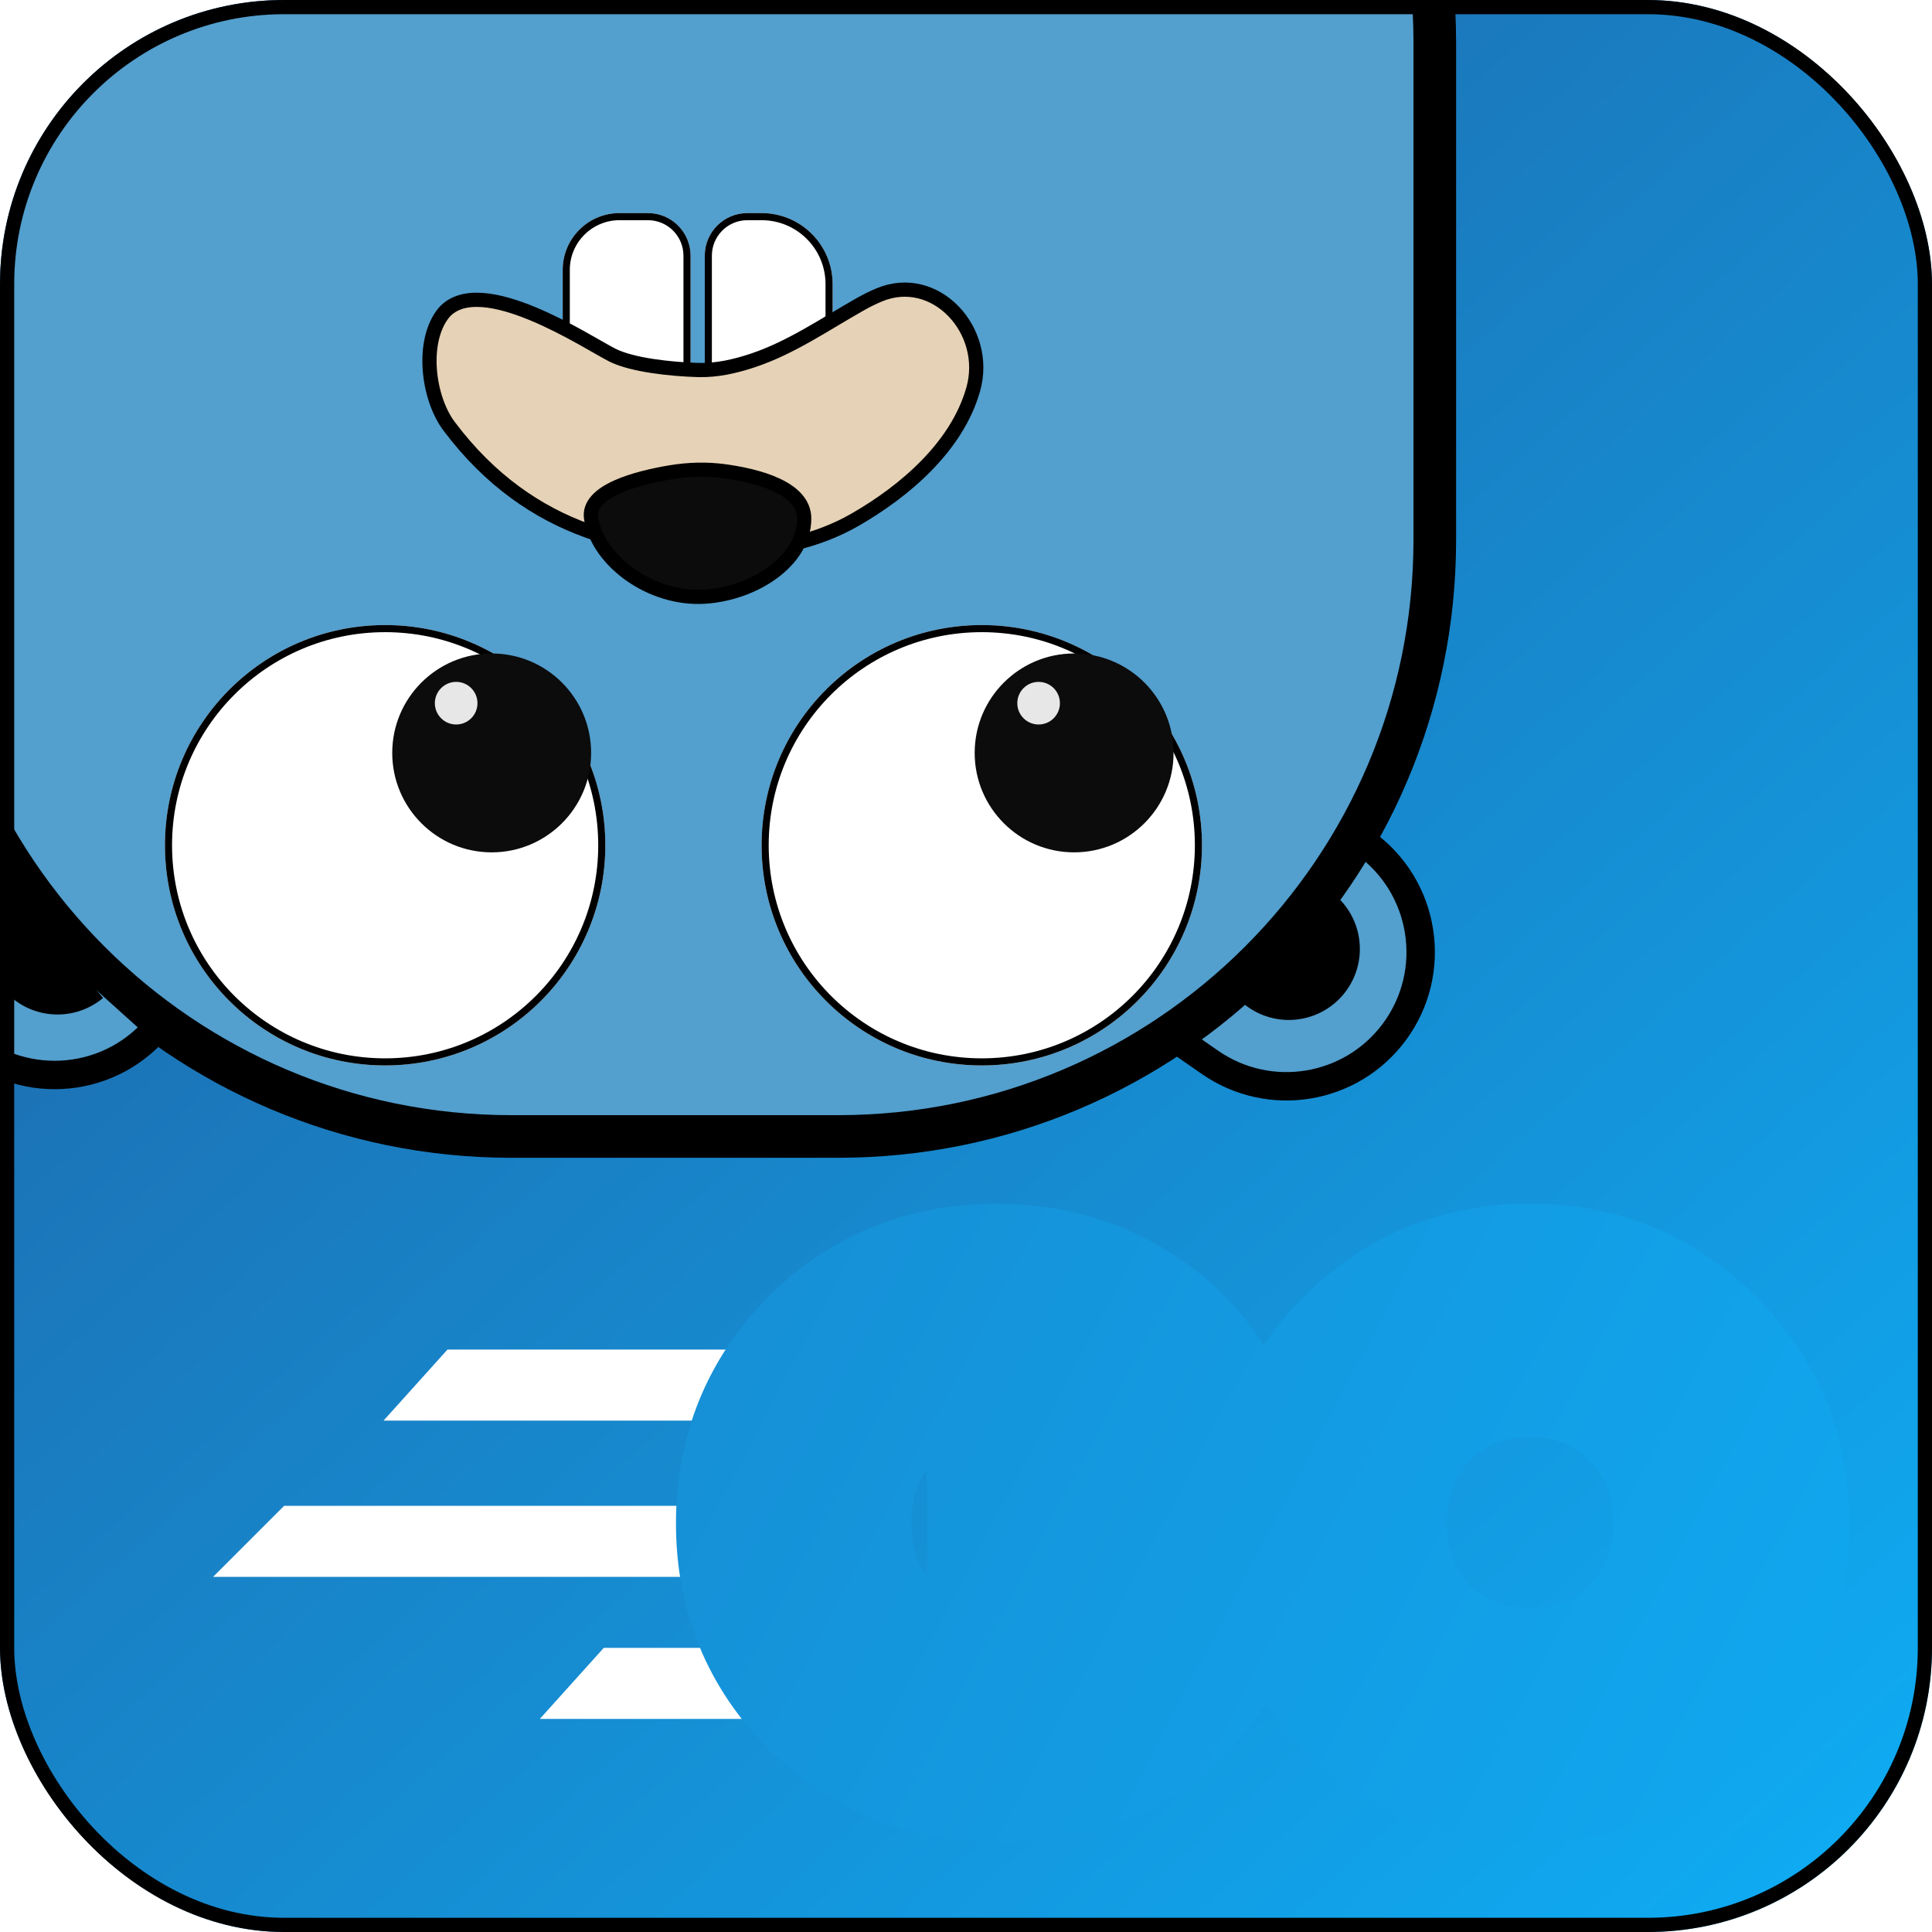 <svg width="136" height="136" viewBox="0 0 136 136" fill="none" xmlns="http://www.w3.org/2000/svg">
<g clip-path="url(#clip0_3328_1059)">
<rect width="136" height="136" rx="20" fill="url(#paint0_linear_3328_1059)"/>
<path d="M31.5 95H54V100H27L31.5 95Z" fill="white"/>
<path d="M20 106H51V111H15L20 106Z" fill="white"/>
<path d="M42.5 116H55V121H38L42.5 116Z" fill="white"/>
<mask id="path-6-outside-1_3328_1059" maskUnits="userSpaceOnUse" x="47" y="84" width="84" height="46" fill="black">
<rect fill="white" x="47" y="84" width="84" height="46"/>
<path d="M70.248 105.952H87.096V108.544C87.096 113.344 85.56 117.232 82.488 120.208C79.416 123.184 75.448 124.672 70.584 124.672C65.4 124.672 61.096 122.992 57.672 119.632C54.28 116.24 52.584 112.112 52.584 107.248C52.584 102.352 54.264 98.208 57.624 94.816C61.016 91.424 65.208 89.728 70.2 89.728C73.304 89.728 76.152 90.432 78.744 91.84C81.336 93.248 83.368 95.152 84.84 97.552L79.176 100.816C78.376 99.44 77.16 98.32 75.528 97.456C73.896 96.592 72.104 96.16 70.152 96.16C66.92 96.16 64.28 97.216 62.232 99.328C60.184 101.376 59.16 104.016 59.16 107.248C59.16 110.416 60.2 113.04 62.28 115.12C64.36 117.168 67.144 118.192 70.632 118.192C73.16 118.192 75.272 117.632 76.968 116.512C78.664 115.392 79.816 113.824 80.424 111.808H70.248V105.952ZM120.08 119.632C116.688 122.992 112.56 124.672 107.696 124.672C102.832 124.672 98.704 122.992 95.311 119.632C91.951 116.208 90.272 112.064 90.272 107.2C90.272 102.304 91.951 98.176 95.311 94.816C98.704 91.424 102.832 89.728 107.696 89.728C112.56 89.728 116.688 91.424 120.08 94.816C123.472 98.176 125.168 102.304 125.168 107.2C125.168 112.096 123.472 116.24 120.08 119.632ZM99.968 115.12C102.016 117.168 104.592 118.192 107.696 118.192C110.8 118.192 113.376 117.168 115.424 115.12C117.504 113.04 118.544 110.4 118.544 107.2C118.544 104 117.504 101.36 115.424 99.28C113.344 97.2 110.768 96.16 107.696 96.16C104.624 96.16 102.048 97.2 99.968 99.28C97.888 101.36 96.847 104 96.847 107.2C96.847 110.4 97.888 113.04 99.968 115.12Z"/>
</mask>
<path d="M70.248 105.952H87.096V108.544C87.096 113.344 85.56 117.232 82.488 120.208C79.416 123.184 75.448 124.672 70.584 124.672C65.4 124.672 61.096 122.992 57.672 119.632C54.28 116.24 52.584 112.112 52.584 107.248C52.584 102.352 54.264 98.208 57.624 94.816C61.016 91.424 65.208 89.728 70.2 89.728C73.304 89.728 76.152 90.432 78.744 91.84C81.336 93.248 83.368 95.152 84.84 97.552L79.176 100.816C78.376 99.44 77.16 98.32 75.528 97.456C73.896 96.592 72.104 96.16 70.152 96.16C66.92 96.16 64.28 97.216 62.232 99.328C60.184 101.376 59.16 104.016 59.16 107.248C59.16 110.416 60.2 113.04 62.28 115.12C64.36 117.168 67.144 118.192 70.632 118.192C73.16 118.192 75.272 117.632 76.968 116.512C78.664 115.392 79.816 113.824 80.424 111.808H70.248V105.952ZM120.08 119.632C116.688 122.992 112.56 124.672 107.696 124.672C102.832 124.672 98.704 122.992 95.311 119.632C91.951 116.208 90.272 112.064 90.272 107.2C90.272 102.304 91.951 98.176 95.311 94.816C98.704 91.424 102.832 89.728 107.696 89.728C112.56 89.728 116.688 91.424 120.08 94.816C123.472 98.176 125.168 102.304 125.168 107.2C125.168 112.096 123.472 116.24 120.08 119.632ZM99.968 115.12C102.016 117.168 104.592 118.192 107.696 118.192C110.8 118.192 113.376 117.168 115.424 115.12C117.504 113.04 118.544 110.4 118.544 107.2C118.544 104 117.504 101.36 115.424 99.28C113.344 97.2 110.768 96.16 107.696 96.16C104.624 96.16 102.048 97.2 99.968 99.28C97.888 101.36 96.847 104 96.847 107.2C96.847 110.4 97.888 113.04 99.968 115.12Z" fill="white"/>
<path d="M70.248 105.952V100.952H65.248V105.952H70.248ZM87.096 105.952H92.096V100.952H87.096V105.952ZM82.488 120.208L79.009 116.617L82.488 120.208ZM57.672 119.632L54.136 123.168L54.153 123.184L54.17 123.201L57.672 119.632ZM57.624 94.816L54.089 91.281L54.08 91.289L54.072 91.297L57.624 94.816ZM78.744 91.84L76.357 96.234L76.357 96.234L78.744 91.84ZM84.84 97.552L87.337 101.884L91.789 99.318L89.102 94.938L84.84 97.552ZM79.176 100.816L74.853 103.329L77.357 107.635L81.672 105.148L79.176 100.816ZM75.528 97.456L77.867 93.037H77.867L75.528 97.456ZM62.232 99.328L65.767 102.864L65.795 102.836L65.822 102.809L62.232 99.328ZM62.28 115.12L58.745 118.656L58.758 118.669L58.772 118.683L62.28 115.12ZM76.968 116.512L74.213 112.34L74.213 112.34L76.968 116.512ZM80.424 111.808L85.211 113.252L87.154 106.808H80.424V111.808ZM70.248 111.808H65.248V116.808H70.248V111.808ZM70.248 110.952H87.096V100.952H70.248V110.952ZM82.096 105.952V108.544H92.096V105.952H82.096ZM82.096 108.544C82.096 112.172 80.986 114.702 79.009 116.617L85.967 123.799C90.134 119.762 92.096 114.516 92.096 108.544H82.096ZM79.009 116.617C77 118.563 74.342 119.672 70.584 119.672V129.672C76.554 129.672 81.832 127.805 85.967 123.799L79.009 116.617ZM70.584 119.672C66.594 119.672 63.583 118.428 61.174 116.063L54.17 123.201C58.609 127.556 64.207 129.672 70.584 129.672V119.672ZM61.208 116.096C58.768 113.657 57.584 110.807 57.584 107.248H47.584C47.584 113.417 49.792 118.823 54.136 123.168L61.208 116.096ZM57.584 107.248C57.584 103.632 58.77 100.764 61.176 98.335L54.072 91.297C49.758 95.652 47.584 101.072 47.584 107.248H57.584ZM61.16 98.352C63.572 95.939 66.474 94.728 70.2 94.728V84.728C63.942 84.728 58.46 86.909 54.089 91.281L61.16 98.352ZM70.2 94.728C72.515 94.728 74.537 95.245 76.357 96.234L81.131 87.446C77.767 85.62 74.093 84.728 70.2 84.728V94.728ZM76.357 96.234C78.217 97.244 79.586 98.55 80.578 100.166L89.102 94.938C87.15 91.754 84.455 89.252 81.131 87.446L76.357 96.234ZM82.344 93.22L76.68 96.484L81.672 105.148L87.337 101.884L82.344 93.22ZM83.499 98.303C82.157 95.996 80.191 94.267 77.867 93.037L73.189 101.875C74.129 102.373 74.594 102.884 74.853 103.329L83.499 98.303ZM77.867 93.037C75.473 91.77 72.871 91.16 70.152 91.16V101.16C71.337 101.16 72.319 101.414 73.189 101.875L77.867 93.037ZM70.152 91.16C65.715 91.16 61.73 92.663 58.642 95.847L65.822 102.809C66.83 101.769 68.125 101.16 70.152 101.16V91.16ZM58.697 95.793C55.598 98.891 54.16 102.858 54.16 107.248H64.16C64.16 105.174 64.77 103.861 65.767 102.864L58.697 95.793ZM54.16 107.248C54.16 111.629 55.65 115.561 58.745 118.656L65.816 111.584C64.75 110.519 64.16 109.203 64.16 107.248H54.16ZM58.772 118.683C61.966 121.827 66.105 123.192 70.632 123.192V113.192C68.183 113.192 66.754 112.509 65.788 111.557L58.772 118.683ZM70.632 123.192C73.9 123.192 77.031 122.463 79.723 120.684L74.213 112.34C73.513 112.801 72.42 113.192 70.632 113.192V123.192ZM79.723 120.684C82.432 118.895 84.279 116.343 85.211 113.252L75.637 110.364C75.353 111.305 74.896 111.889 74.213 112.34L79.723 120.684ZM80.424 106.808H70.248V116.808H80.424V106.808ZM75.248 111.808V105.952H65.248V111.808H75.248ZM120.079 119.632L123.598 123.184L123.607 123.176L123.615 123.168L120.079 119.632ZM95.311 119.632L91.743 123.134L91.768 123.159L91.793 123.184L95.311 119.632ZM95.311 94.816L91.776 91.281L95.311 94.816ZM120.079 94.816L116.544 98.352L116.552 98.36L116.561 98.368L120.079 94.816ZM99.968 115.12L96.432 118.656L99.968 115.12ZM115.424 115.12L118.959 118.656L115.424 115.12ZM115.424 99.28L118.959 95.745V95.745L115.424 99.28ZM99.968 99.28L96.432 95.745L99.968 99.28ZM116.561 116.08C114.125 118.493 111.269 119.672 107.696 119.672V129.672C113.85 129.672 119.25 127.491 123.598 123.184L116.561 116.08ZM107.696 119.672C104.122 119.672 101.266 118.493 98.83 116.08L91.793 123.184C96.141 127.491 101.541 129.672 107.696 129.672V119.672ZM98.88 116.13C96.452 113.655 95.272 110.775 95.272 107.2H85.272C85.272 113.353 87.451 118.761 91.743 123.134L98.88 116.13ZM95.272 107.2C95.272 103.585 96.456 100.742 98.847 98.352L91.776 91.281C87.447 95.609 85.272 101.023 85.272 107.2H95.272ZM98.847 98.352C101.287 95.912 104.137 94.728 107.696 94.728V84.728C101.526 84.728 96.12 86.936 91.776 91.281L98.847 98.352ZM107.696 94.728C111.254 94.728 114.104 95.912 116.544 98.352L123.615 91.281C119.271 86.936 113.865 84.728 107.696 84.728V94.728ZM116.561 98.368C118.978 100.763 120.168 103.6 120.168 107.2H130.168C130.168 101.008 127.965 95.589 123.598 91.264L116.561 98.368ZM120.168 107.2C120.168 110.801 118.977 113.664 116.544 116.096L123.615 123.168C127.966 118.816 130.168 113.391 130.168 107.2H120.168ZM96.432 118.656C99.49 121.713 103.371 123.192 107.696 123.192V113.192C105.812 113.192 104.541 112.623 103.503 111.584L96.432 118.656ZM107.696 123.192C112.02 123.192 115.901 121.713 118.959 118.656L111.888 111.584C110.85 112.623 109.579 113.192 107.696 113.192V123.192ZM118.959 118.656C122.064 115.551 123.544 111.598 123.544 107.2H113.544C113.544 109.202 112.943 110.529 111.888 111.584L118.959 118.656ZM123.544 107.2C123.544 102.802 122.064 98.849 118.959 95.745L111.888 102.816C112.943 103.871 113.544 105.198 113.544 107.2H123.544ZM118.959 95.745C115.896 92.681 112.028 91.16 107.696 91.16V101.16C109.507 101.16 110.791 101.719 111.888 102.816L118.959 95.745ZM107.696 91.16C103.363 91.16 99.495 92.681 96.432 95.745L103.503 102.816C104.6 101.719 105.884 101.16 107.696 101.16V91.16ZM96.432 95.745C93.327 98.849 91.847 102.802 91.847 107.2H101.847C101.847 105.198 102.448 103.871 103.503 102.816L96.432 95.745ZM91.847 107.2C91.847 111.598 93.327 115.551 96.432 118.656L103.503 111.584C102.448 110.529 101.847 109.202 101.847 107.2H91.847Z" fill="url(#paint1_linear_3328_1059)" mask="url(#path-6-outside-1_3328_1059)"/>
<g filter="url(#filter0_d_3328_1059)">
<g filter="url(#filter1_f_3328_1059)">
<path d="M70.148 26.762L58.916 26.762L58.916 25.035C58.916 21.834 59.941 19.242 61.989 17.259C64.037 15.274 66.682 14.283 69.924 14.283C73.38 14.283 76.25 15.402 78.532 17.642C80.794 19.904 81.924 22.656 81.924 25.898C81.924 29.163 80.805 31.925 78.564 34.187C76.303 36.448 73.508 37.578 70.18 37.578C68.111 37.578 66.213 37.109 64.484 36.17C62.757 35.232 61.402 33.962 60.42 32.362L64.197 30.186C64.73 31.104 65.54 31.851 66.629 32.426C67.716 33.002 68.911 33.291 70.213 33.291C72.367 33.291 74.127 32.587 75.493 31.178C76.858 29.813 77.54 28.053 77.54 25.898C77.54 23.787 76.847 22.037 75.46 20.651C74.074 19.285 72.218 18.602 69.892 18.602C68.207 18.602 66.799 18.976 65.668 19.723C64.538 20.469 63.77 21.515 63.364 22.858L70.148 22.858L70.148 26.762ZM36.928 17.642C39.189 15.402 41.941 14.283 45.184 14.283C48.426 14.283 51.178 15.402 53.44 17.642C55.679 19.925 56.8 22.688 56.8 25.93C56.8 29.195 55.679 31.947 53.44 34.187C51.178 36.448 48.426 37.578 45.184 37.578C41.941 37.578 39.189 36.448 36.928 34.187C34.666 31.947 33.535 29.195 33.535 25.93C33.535 22.666 34.666 19.904 36.928 17.642ZM50.336 20.651C48.97 19.285 47.253 18.602 45.184 18.602C43.114 18.602 41.397 19.285 40.032 20.651C38.645 22.037 37.952 23.797 37.952 25.93C37.952 28.064 38.645 29.824 40.032 31.21C41.418 32.597 43.136 33.291 45.184 33.291C47.231 33.291 48.949 32.597 50.336 31.21C51.722 29.824 52.416 28.064 52.416 25.93C52.416 23.797 51.722 22.037 50.336 20.651Z" fill="white"/>
</g>
<g filter="url(#filter2_f_3328_1059)">
<path d="M63.779 12.032L52.547 12.032L52.547 10.304C52.547 7.104 53.571 4.512 55.619 2.528C57.667 0.544 60.313 -0.448 63.555 -0.448C67.011 -0.448 69.881 0.672 72.163 2.912C74.425 5.173 75.555 7.925 75.555 11.168C75.555 14.432 74.435 17.195 72.195 19.456C69.934 21.717 67.139 22.848 63.811 22.848C61.742 22.848 59.843 22.379 58.115 21.44C56.387 20.501 55.033 19.232 54.051 17.632L57.827 15.456C58.361 16.373 59.171 17.12 60.259 17.696C61.347 18.272 62.542 18.56 63.843 18.56C65.998 18.56 67.758 17.856 69.123 16.448C70.489 15.083 71.171 13.323 71.171 11.168C71.171 9.056 70.478 7.307 69.091 5.92C67.705 4.555 65.849 3.872 63.523 3.872C61.838 3.872 60.43 4.245 59.299 4.992C58.169 5.739 57.401 6.784 56.995 8.128L63.779 8.128L63.779 12.032ZM30.558 2.912C32.82 0.672 35.572 -0.448 38.814 -0.448C42.057 -0.448 44.809 0.672 47.07 2.912C49.31 5.195 50.43 7.957 50.43 11.2C50.43 14.464 49.31 17.216 47.07 19.456C44.809 21.717 42.057 22.848 38.814 22.848C35.572 22.848 32.82 21.717 30.558 19.456C28.297 17.216 27.166 14.464 27.166 11.2C27.166 7.936 28.297 5.173 30.558 2.912ZM43.966 5.92C42.601 4.555 40.884 3.872 38.814 3.872C36.745 3.872 35.028 4.555 33.662 5.92C32.276 7.307 31.582 9.067 31.582 11.2C31.582 13.333 32.276 15.093 33.662 16.48C35.049 17.867 36.766 18.56 38.814 18.56C40.862 18.56 42.58 17.867 43.966 16.48C45.353 15.093 46.046 13.333 46.046 11.2C46.046 9.067 45.353 7.307 43.966 5.92Z" fill="white"/>
</g>
<path d="M96.022 55.315L95.783 55.146L90 62.5L82.384 68.843L85.168 70.778C89.352 73.686 95.088 72.752 98.133 68.668C101.304 64.414 100.351 58.383 96.022 55.315Z" fill="#539FCE" stroke="black" stroke-width="2"/>
<path d="M101 34L101 -1C101 -24.196 82.196 -43 59 -43L36 -43C12.804 -43 -6 -24.196 -6 -1L-6 34C-6 57.196 12.804 76 36 76L59 76C82.196 76 101 57.196 101 34Z" fill="#539FCE" stroke="black" stroke-width="3"/>
<g filter="url(#filter3_d_3328_1059)">
<path d="M58.611 23C58.611 24.657 57.268 26 55.611 26L52.611 26C50.955 26 49.611 24.657 49.611 23L49.611 15C49.611 13.343 50.955 12 52.611 12L53.611 12C56.373 12 58.611 14.239 58.611 17L58.611 23Z" fill="white"/>
<path d="M58.361 23C58.361 24.519 57.13 25.75 55.611 25.75L52.611 25.75C51.093 25.75 49.861 24.519 49.861 23L49.861 15C49.861 13.481 51.093 12.25 52.611 12.25L53.611 12.25C56.235 12.25 58.361 14.377 58.361 17L58.361 23Z" stroke="black" stroke-width="0.5"/>
</g>
<g filter="url(#filter4_d_3328_1059)">
<path d="M48.611 23C48.611 24.657 47.268 26 45.611 26L42.611 26C40.955 26 39.611 24.657 39.611 23L39.611 16C39.611 13.791 41.402 12 43.611 12L45.611 12C47.268 12 48.611 13.343 48.611 15L48.611 23Z" fill="white"/>
<path d="M48.361 23C48.361 24.519 47.13 25.75 45.611 25.75L42.611 25.75C41.093 25.75 39.861 24.519 39.861 23L39.861 16C39.861 13.929 41.54 12.25 43.611 12.25L45.611 12.25C47.13 12.25 48.361 13.481 48.361 15L48.361 23Z" stroke="black" stroke-width="0.5"/>
</g>
<path d="M60.579 17.404C61.03 17.15 61.465 16.937 61.885 16.761C65.845 15.103 69.678 19.275 68.508 23.407C67.365 27.445 63.691 30.574 60.184 32.588C57.591 34.078 54.608 34.717 51.618 34.793C45.102 34.959 37.416 33.739 31.611 26C30.111 24.001 29.611 20 31.254 18C33.83 15.083 41.416 20.153 43.111 21C44.501 21.695 47.178 21.988 49.13 22.046C50.449 22.085 51.742 21.79 52.994 21.373C55.707 20.468 58.088 18.811 60.579 17.404Z" fill="#E6D2B6" stroke="black"/>
<g filter="url(#filter5_d_3328_1059)">
<circle cx="69.111" cy="51.5" r="15.5" transform="rotate(-180 69.111 51.5)" fill="white"/>
<circle cx="69.111" cy="51.5" r="15.25" transform="rotate(-180 69.111 51.5)" stroke="black" stroke-width="0.5"/>
</g>
<g filter="url(#filter6_d_3328_1059)">
<circle cx="27.111" cy="51.5" r="15.5" transform="rotate(-180 27.111 51.5)" fill="white"/>
<circle cx="27.111" cy="51.5" r="15.25" transform="rotate(-180 27.111 51.5)" stroke="black" stroke-width="0.5"/>
</g>
<circle cx="75.611" cy="49" r="7" transform="rotate(-180 75.611 49)" fill="#0C0C0C"/>
<circle cx="34.611" cy="49" r="7" transform="rotate(-180 34.611 49)" fill="#0C0C0C"/>
<circle cx="32.111" cy="45.5" r="1.5" transform="rotate(-180 32.111 45.5)" fill="#E8E7E7"/>
<circle cx="73.111" cy="45.5" r="1.5" transform="rotate(-180 73.111 45.5)" fill="#E8E7E7"/>
<path d="M56.611 32.501C56.611 35.501 53.081 37.779 49.611 38.001C45.828 38.242 42.111 35.501 41.611 32.501C41.286 30.553 44.876 29.635 47.203 29.248C48.469 29.037 49.756 29.001 51.027 29.177C53.249 29.483 56.611 30.309 56.611 32.501Z" fill="#0C0C0C" stroke="black"/>
<path d="M87.251 66.394C87.723 66.851 88.281 67.209 88.891 67.45C89.502 67.691 90.154 67.809 90.811 67.798C91.468 67.787 92.115 67.646 92.718 67.384C93.32 67.123 93.865 66.745 94.321 66.273C94.777 65.8 95.136 65.243 95.377 64.632C95.617 64.021 95.736 63.369 95.724 62.712C95.713 62.056 95.572 61.408 95.311 60.806C95.049 60.204 94.671 59.659 94.199 59.203L90.725 62.799L87.251 66.394Z" fill="black"/>
<path d="M10.929 68.476L11.123 68.257L6.922 64.478C3.999 61.848 1.586 58.703 -0.197 55.199L-1.073 53.478L-3.293 56.041C-6.629 59.892 -6.31 65.695 -2.572 69.156C1.321 72.762 7.419 72.454 10.929 68.476Z" fill="#539FCE" stroke="black" stroke-width="2"/>
<path d="M0.844 58.578C0.34 58.999 -0.076 59.515 -0.381 60.097C-0.685 60.678 -0.872 61.315 -0.93 61.969C-0.989 62.623 -0.918 63.282 -0.722 63.908C-0.525 64.535 -0.208 65.117 0.213 65.621C0.635 66.124 1.151 66.54 1.733 66.845C2.314 67.149 2.95 67.336 3.604 67.394C4.258 67.453 4.918 67.382 5.544 67.186C6.171 66.989 6.753 66.672 7.256 66.251L4.05 62.414L0.844 58.578Z" fill="black"/>
</g>
</g>
<rect x="0.5" y="0.5" width="135" height="135" rx="19.5" stroke="black"/>
<defs>
<filter id="filter0_d_3328_1059" x="-11.5" y="-44.5" width="118" height="130" filterUnits="userSpaceOnUse" color-interpolation-filters="sRGB">
<feFlood flood-opacity="0" result="BackgroundImageFix"/>
<feColorMatrix in="SourceAlpha" type="matrix" values="0 0 0 0 0 0 0 0 0 0 0 0 0 0 0 0 0 0 127 0" result="hardAlpha"/>
<feOffset dy="4"/>
<feGaussianBlur stdDeviation="2"/>
<feComposite in2="hardAlpha" operator="out"/>
<feColorMatrix type="matrix" values="0 0 0 0 0 0 0 0 0 0 0 0 0 0 0 0 0 0 0.25 0"/>
<feBlend mode="normal" in2="BackgroundImageFix" result="effect1_dropShadow_3328_1059"/>
<feBlend mode="normal" in="SourceGraphic" in2="effect1_dropShadow_3328_1059" result="shape"/>
</filter>
<filter id="filter1_f_3328_1059" x="-60.965" y="-80.218" width="237.39" height="212.296" filterUnits="userSpaceOnUse" color-interpolation-filters="sRGB">
<feFlood flood-opacity="0" result="BackgroundImageFix"/>
<feBlend mode="normal" in="SourceGraphic" in2="BackgroundImageFix" result="shape"/>
<feGaussianBlur stdDeviation="47.25" result="effect1_foregroundBlur_3328_1059"/>
</filter>
<filter id="filter2_f_3328_1059" x="-67.334" y="-94.948" width="237.39" height="212.296" filterUnits="userSpaceOnUse" color-interpolation-filters="sRGB">
<feFlood flood-opacity="0" result="BackgroundImageFix"/>
<feBlend mode="normal" in="SourceGraphic" in2="BackgroundImageFix" result="shape"/>
<feGaussianBlur stdDeviation="47.25" result="effect1_foregroundBlur_3328_1059"/>
</filter>
<filter id="filter3_d_3328_1059" x="45.611" y="7" width="17" height="22" filterUnits="userSpaceOnUse" color-interpolation-filters="sRGB">
<feFlood flood-opacity="0" result="BackgroundImageFix"/>
<feColorMatrix in="SourceAlpha" type="matrix" values="0 0 0 0 0 0 0 0 0 0 0 0 0 0 0 0 0 0 127 0" result="hardAlpha"/>
<feOffset dy="-1"/>
<feGaussianBlur stdDeviation="2"/>
<feComposite in2="hardAlpha" operator="out"/>
<feColorMatrix type="matrix" values="0 0 0 0 0 0 0 0 0 0 0 0 0 0 0 0 0 0 0.25 0"/>
<feBlend mode="normal" in2="BackgroundImageFix" result="effect1_dropShadow_3328_1059"/>
<feBlend mode="normal" in="SourceGraphic" in2="effect1_dropShadow_3328_1059" result="shape"/>
</filter>
<filter id="filter4_d_3328_1059" x="35.611" y="7" width="17" height="22" filterUnits="userSpaceOnUse" color-interpolation-filters="sRGB">
<feFlood flood-opacity="0" result="BackgroundImageFix"/>
<feColorMatrix in="SourceAlpha" type="matrix" values="0 0 0 0 0 0 0 0 0 0 0 0 0 0 0 0 0 0 127 0" result="hardAlpha"/>
<feOffset dy="-1"/>
<feGaussianBlur stdDeviation="2"/>
<feComposite in2="hardAlpha" operator="out"/>
<feColorMatrix type="matrix" values="0 0 0 0 0 0 0 0 0 0 0 0 0 0 0 0 0 0 0.25 0"/>
<feBlend mode="normal" in2="BackgroundImageFix" result="effect1_dropShadow_3328_1059"/>
<feBlend mode="normal" in="SourceGraphic" in2="effect1_dropShadow_3328_1059" result="shape"/>
</filter>
<filter id="filter5_d_3328_1059" x="49.611" y="36" width="39" height="39" filterUnits="userSpaceOnUse" color-interpolation-filters="sRGB">
<feFlood flood-opacity="0" result="BackgroundImageFix"/>
<feColorMatrix in="SourceAlpha" type="matrix" values="0 0 0 0 0 0 0 0 0 0 0 0 0 0 0 0 0 0 127 0" result="hardAlpha"/>
<feOffset dy="4"/>
<feGaussianBlur stdDeviation="2"/>
<feComposite in2="hardAlpha" operator="out"/>
<feColorMatrix type="matrix" values="0 0 0 0 0 0 0 0 0 0 0 0 0 0 0 0 0 0 0.25 0"/>
<feBlend mode="normal" in2="BackgroundImageFix" result="effect1_dropShadow_3328_1059"/>
<feBlend mode="normal" in="SourceGraphic" in2="effect1_dropShadow_3328_1059" result="shape"/>
</filter>
<filter id="filter6_d_3328_1059" x="7.611" y="36" width="39" height="39" filterUnits="userSpaceOnUse" color-interpolation-filters="sRGB">
<feFlood flood-opacity="0" result="BackgroundImageFix"/>
<feColorMatrix in="SourceAlpha" type="matrix" values="0 0 0 0 0 0 0 0 0 0 0 0 0 0 0 0 0 0 127 0" result="hardAlpha"/>
<feOffset dy="4"/>
<feGaussianBlur stdDeviation="2"/>
<feComposite in2="hardAlpha" operator="out"/>
<feColorMatrix type="matrix" values="0 0 0 0 0 0 0 0 0 0 0 0 0 0 0 0 0 0 0.25 0"/>
<feBlend mode="normal" in2="BackgroundImageFix" result="effect1_dropShadow_3328_1059"/>
<feBlend mode="normal" in="SourceGraphic" in2="effect1_dropShadow_3328_1059" result="shape"/>
</filter>
<linearGradient id="paint0_linear_3328_1059" x1="7" y1="-7.5" x2="136" y2="136" gradientUnits="userSpaceOnUse">
<stop stop-color="#225A9B"/>
<stop offset="1" stop-color="#0EAEF6"/>
</linearGradient>
<linearGradient id="paint1_linear_3328_1059" x1="48.5" y1="91" x2="123.5" y2="130.5" gradientUnits="userSpaceOnUse">
<stop stop-color="#129CDF"/>
<stop offset="0" stop-color="#168FD5"/>
<stop offset="1" stop-color="#10A7EF"/>
</linearGradient>
<clipPath id="clip0_3328_1059">
<rect width="136" height="136" rx="20" fill="white"/>
</clipPath>
</defs>
</svg>
